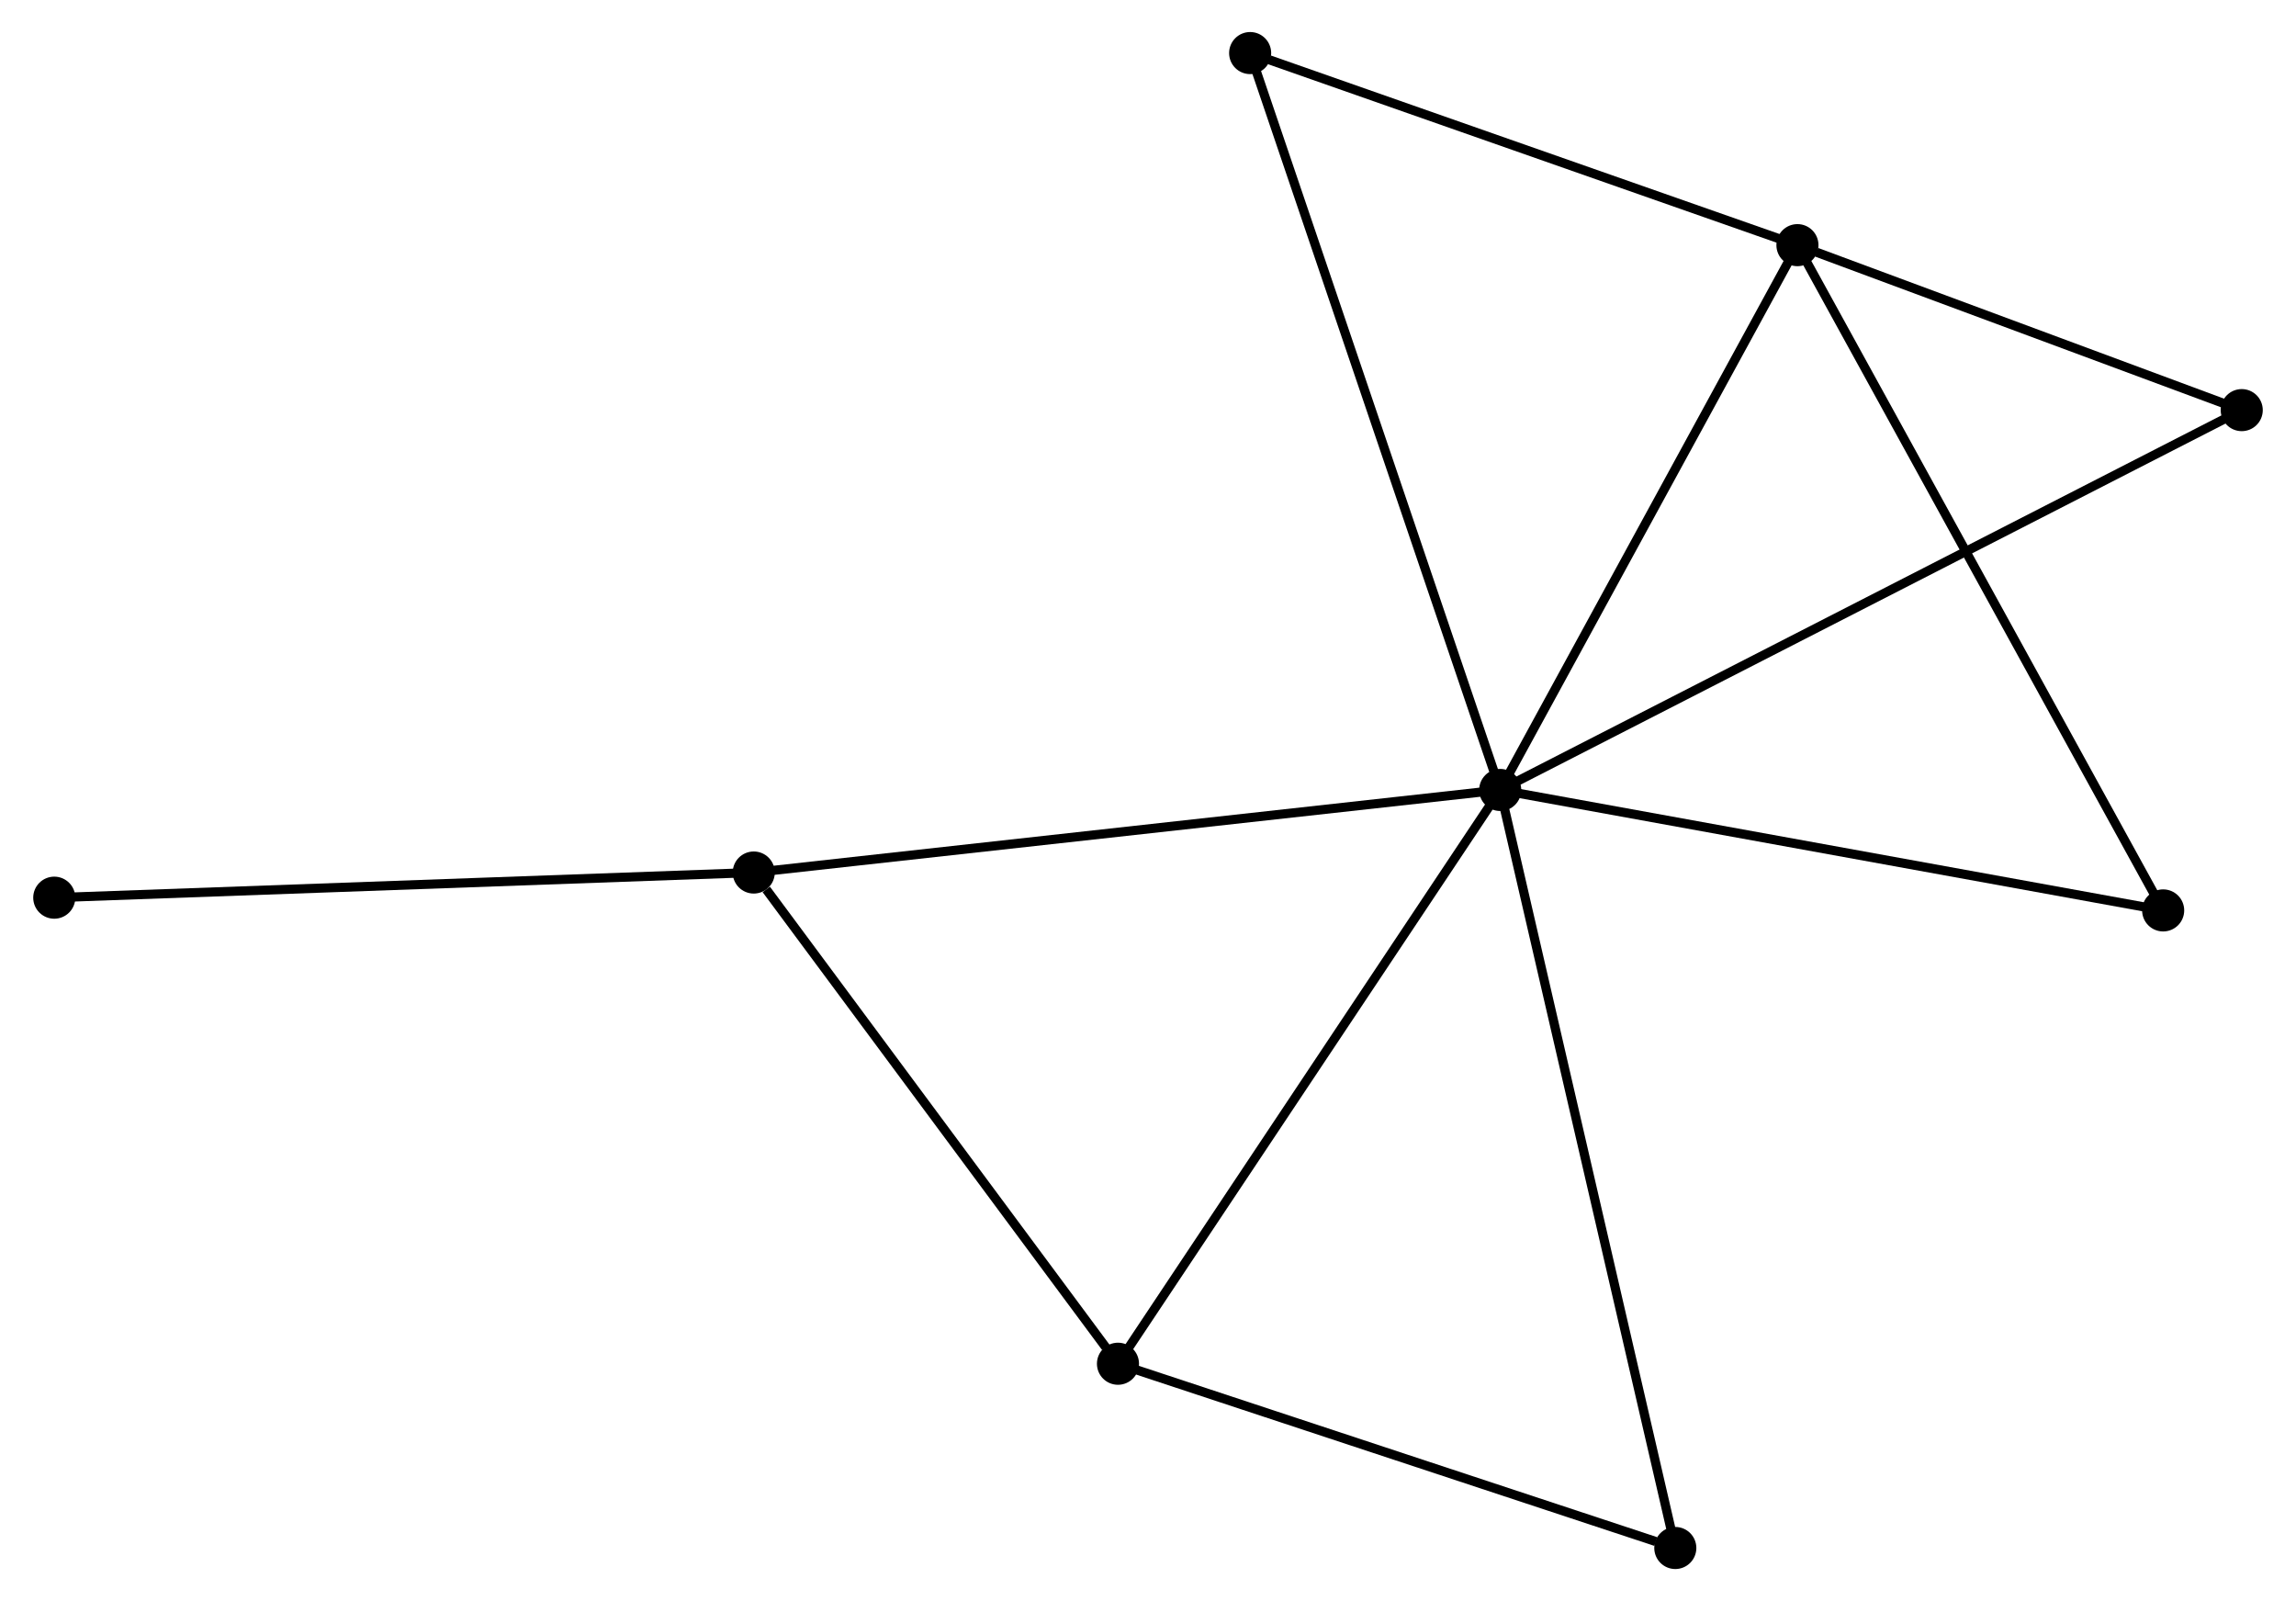 <?xml version="1.0" encoding="UTF-8" standalone="no"?>
<!DOCTYPE svg PUBLIC "-//W3C//DTD SVG 1.1//EN"
 "http://www.w3.org/Graphics/SVG/1.1/DTD/svg11.dtd">
<!-- Generated by graphviz version 2.36.0 (20140111.2315)
 -->
<!-- Title: %3 Pages: 1 -->
<svg width="251pt" height="175pt"
 viewBox="0.00 0.00 250.71 174.98" xmlns="http://www.w3.org/2000/svg" xmlns:xlink="http://www.w3.org/1999/xlink">
<g id="graph0" class="graph" transform="scale(1 1) rotate(0) translate(4 170.984)">
<title>%3</title>
<!-- 0 -->
<g id="node1" class="node"><title>0</title>
<ellipse fill="black" stroke="black" cx="159.854" cy="-84.647" rx="1.8" ry="1.8"/>
</g>
<!-- 1 -->
<g id="node2" class="node"><title>1</title>
<ellipse fill="black" stroke="black" cx="192.344" cy="-144.191" rx="1.8" ry="1.8"/>
</g>
<!-- 0&#45;&#45;1 -->
<g id="edge1" class="edge"><title>0&#45;&#45;1</title>
<path fill="none" stroke="black" d="M160.791,-86.365C165.536,-95.059 186.857,-134.135 191.464,-142.579"/>
</g>
<!-- 2 -->
<g id="node3" class="node"><title>2</title>
<ellipse fill="black" stroke="black" cx="118.073" cy="-21.937" rx="1.8" ry="1.8"/>
</g>
<!-- 0&#45;&#45;2 -->
<g id="edge2" class="edge"><title>0&#45;&#45;2</title>
<path fill="none" stroke="black" d="M158.821,-83.097C153.091,-74.496 125.245,-32.703 119.223,-23.663"/>
</g>
<!-- 3 -->
<g id="node4" class="node"><title>3</title>
<ellipse fill="black" stroke="black" cx="78.26" cy="-75.624" rx="1.8" ry="1.8"/>
</g>
<!-- 0&#45;&#45;3 -->
<g id="edge3" class="edge"><title>0&#45;&#45;3</title>
<path fill="none" stroke="black" d="M157.837,-84.424C146.548,-83.175 91.31,-77.067 80.206,-75.839"/>
</g>
<!-- 4 -->
<g id="node5" class="node"><title>4</title>
<ellipse fill="black" stroke="black" cx="240.909" cy="-126.161" rx="1.8" ry="1.8"/>
</g>
<!-- 0&#45;&#45;4 -->
<g id="edge4" class="edge"><title>0&#45;&#45;4</title>
<path fill="none" stroke="black" d="M161.547,-85.514C172.095,-90.916 228.704,-119.91 239.226,-125.299"/>
</g>
<!-- 5 -->
<g id="node6" class="node"><title>5</title>
<ellipse fill="black" stroke="black" cx="132.52" cy="-165.184" rx="1.8" ry="1.8"/>
</g>
<!-- 0&#45;&#45;5 -->
<g id="edge5" class="edge"><title>0&#45;&#45;5</title>
<path fill="none" stroke="black" d="M159.178,-86.638C155.396,-97.78 136.892,-152.303 133.172,-163.263"/>
</g>
<!-- 6 -->
<g id="node7" class="node"><title>6</title>
<ellipse fill="black" stroke="black" cx="232.321" cy="-71.482" rx="1.8" ry="1.8"/>
</g>
<!-- 0&#45;&#45;6 -->
<g id="edge6" class="edge"><title>0&#45;&#45;6</title>
<path fill="none" stroke="black" d="M161.645,-84.321C171.584,-82.516 219.88,-73.742 230.326,-71.844"/>
</g>
<!-- 7 -->
<g id="node8" class="node"><title>7</title>
<ellipse fill="black" stroke="black" cx="178.994" cy="-1.8" rx="1.8" ry="1.8"/>
</g>
<!-- 0&#45;&#45;7 -->
<g id="edge7" class="edge"><title>0&#45;&#45;7</title>
<path fill="none" stroke="black" d="M160.327,-82.599C162.975,-71.137 175.933,-15.051 178.538,-3.776"/>
</g>
<!-- 1&#45;&#45;4 -->
<g id="edge8" class="edge"><title>1&#45;&#45;4</title>
<path fill="none" stroke="black" d="M194.431,-143.416C202.419,-140.45 231.003,-129.839 238.884,-126.913"/>
</g>
<!-- 1&#45;&#45;5 -->
<g id="edge9" class="edge"><title>1&#45;&#45;5</title>
<path fill="none" stroke="black" d="M190.618,-144.796C182.035,-147.808 143.991,-161.159 134.614,-164.449"/>
</g>
<!-- 1&#45;&#45;6 -->
<g id="edge10" class="edge"><title>1&#45;&#45;6</title>
<path fill="none" stroke="black" d="M193.332,-142.393C198.863,-132.334 225.927,-83.111 231.367,-73.216"/>
</g>
<!-- 2&#45;&#45;3 -->
<g id="edge11" class="edge"><title>2&#45;&#45;3</title>
<path fill="none" stroke="black" d="M116.748,-23.724C110.703,-31.875 85.769,-65.498 79.63,-73.776"/>
</g>
<!-- 2&#45;&#45;7 -->
<g id="edge12" class="edge"><title>2&#45;&#45;7</title>
<path fill="none" stroke="black" d="M119.83,-21.356C128.57,-18.467 167.313,-5.661 176.862,-2.505"/>
</g>
<!-- 8 -->
<g id="node9" class="node"><title>8</title>
<ellipse fill="black" stroke="black" cx="1.8" cy="-72.874" rx="1.8" ry="1.8"/>
</g>
<!-- 3&#45;&#45;8 -->
<g id="edge13" class="edge"><title>3&#45;&#45;8</title>
<path fill="none" stroke="black" d="M76.37,-75.556C65.791,-75.175 14.029,-73.314 3.624,-72.94"/>
</g>
</g>
</svg>
